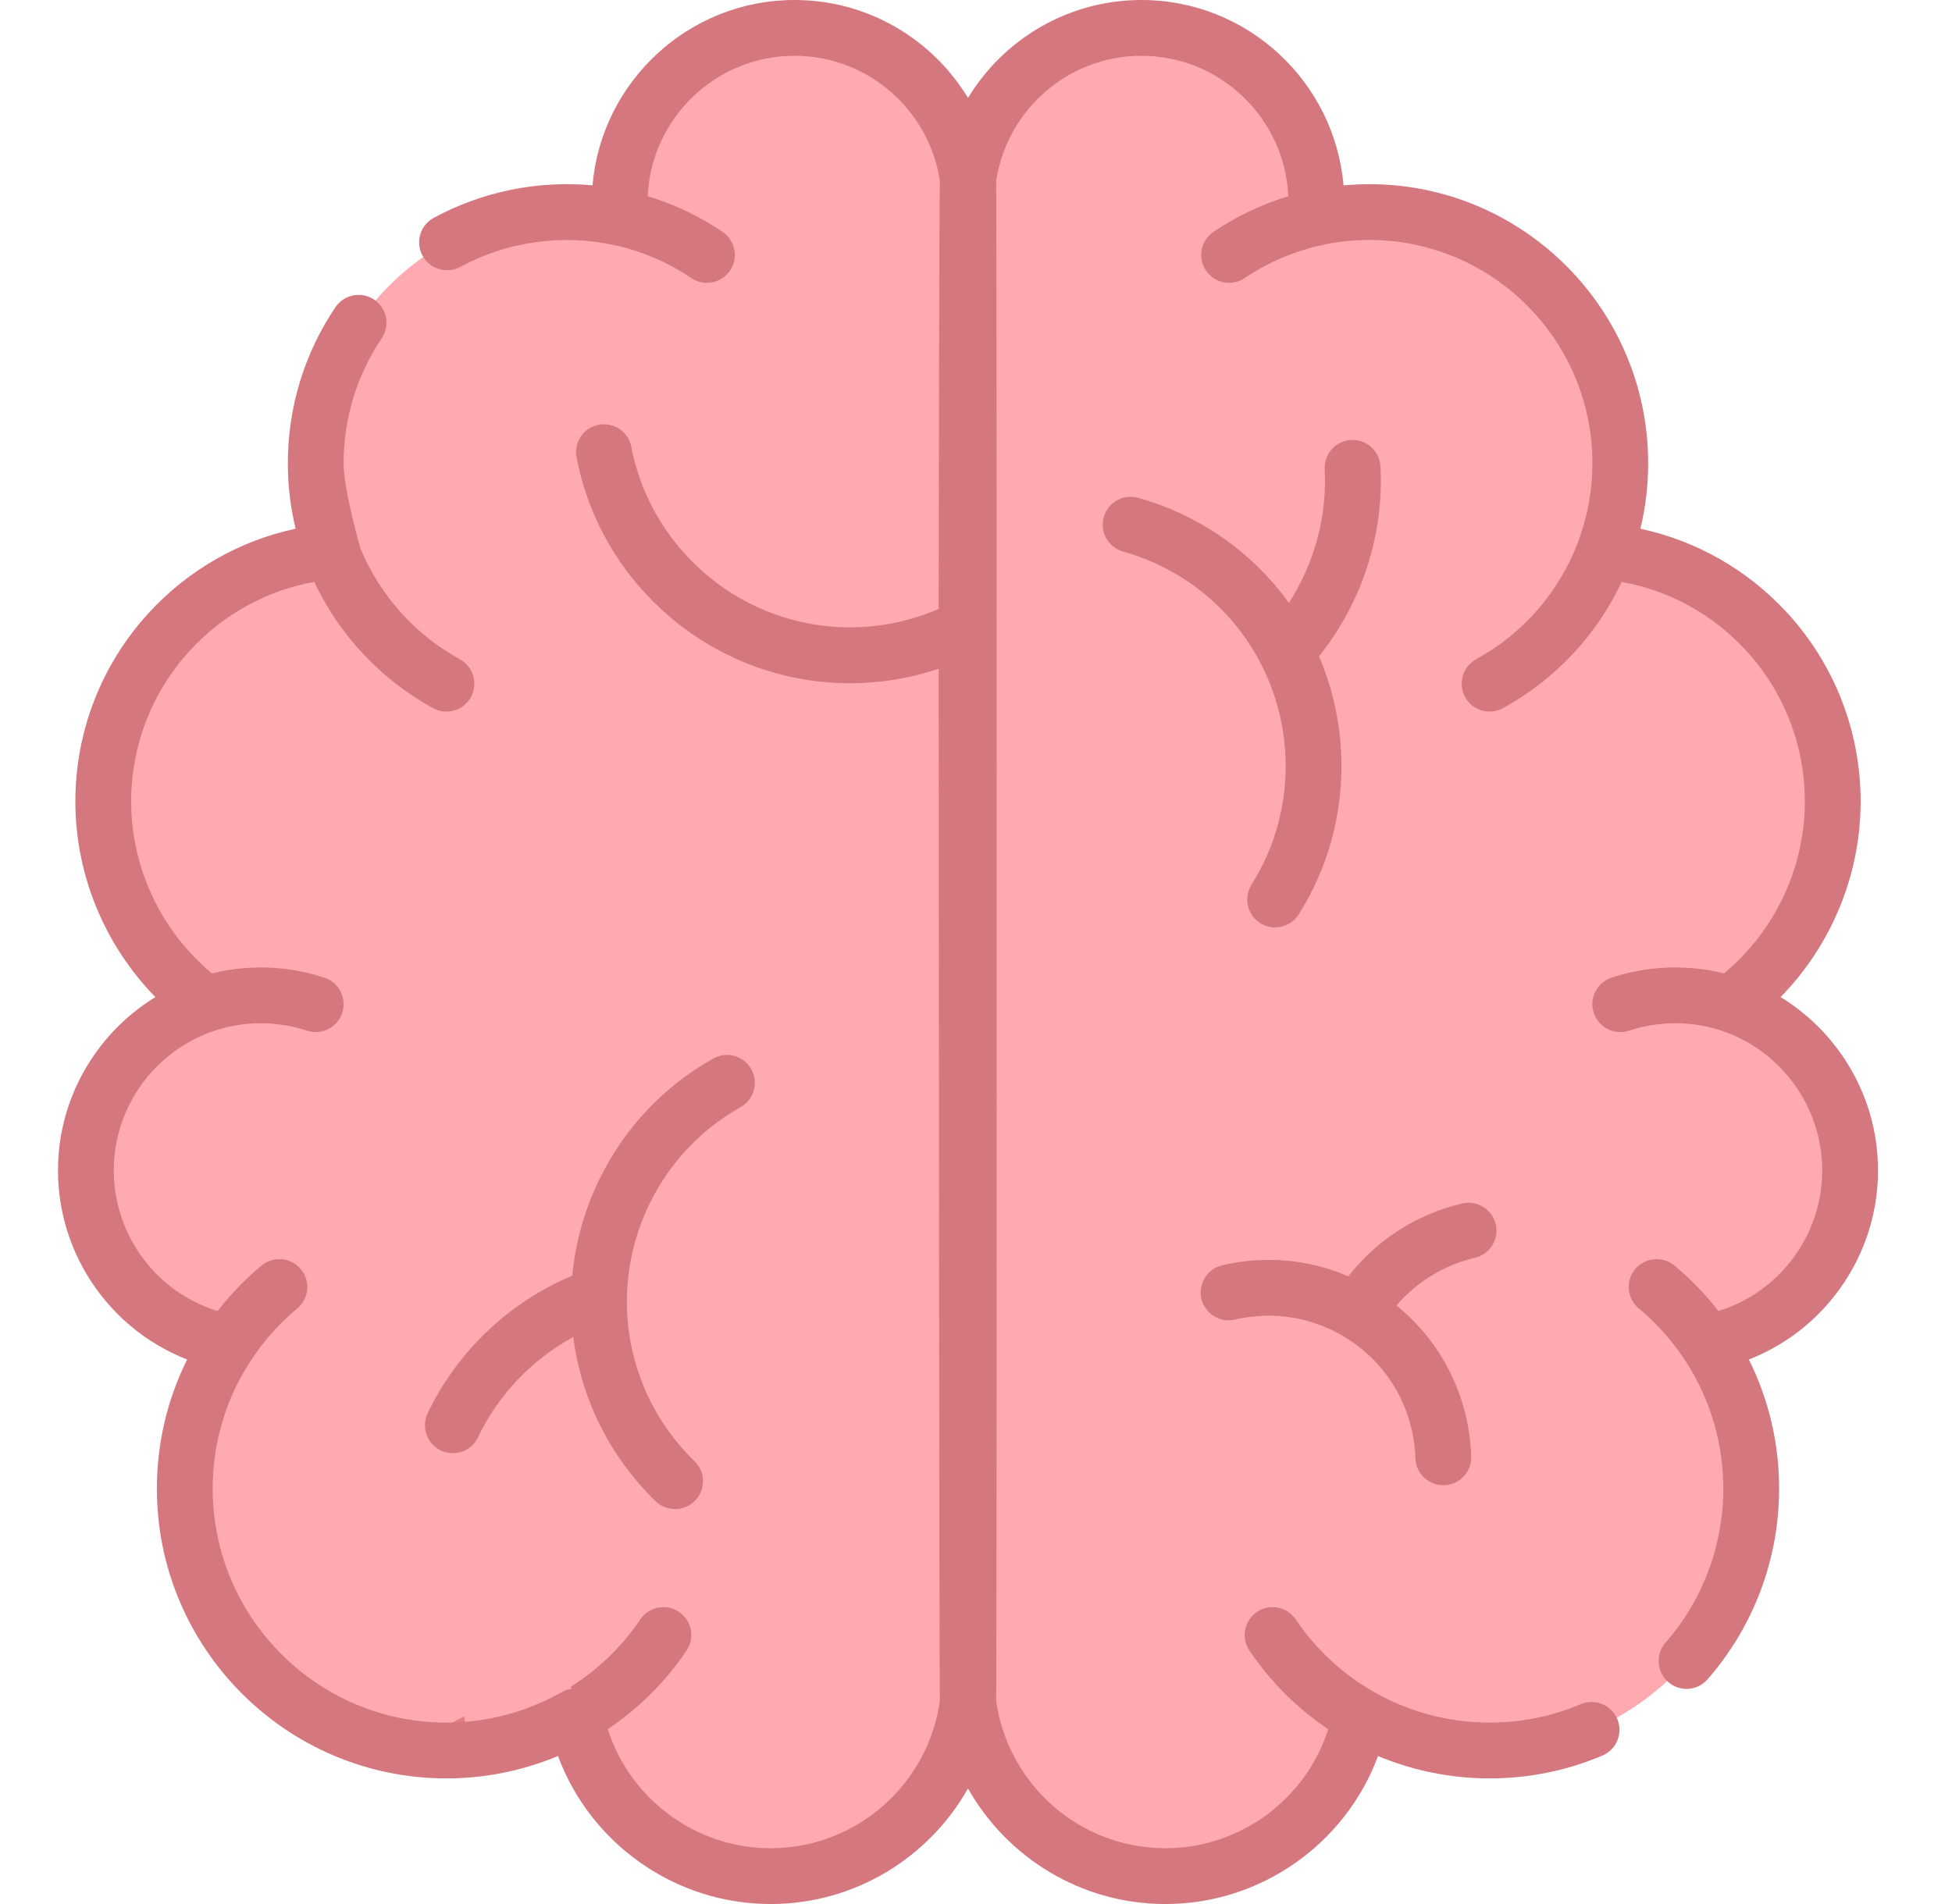 <svg width="41" height="40" viewBox="0 0 41 40" fill="none" xmlns="http://www.w3.org/2000/svg">
<path d="M16.688 0.586C14.66 0.586 13.015 2.232 13.015 4.263C13.015 4.369 13.02 4.474 13.029 4.577C12.666 4.498 12.289 4.455 11.902 4.455C8.991 4.455 6.632 6.817 6.632 9.731C6.632 10.383 6.751 11.008 6.967 11.585C4.278 11.824 2.169 14.084 2.169 16.838C2.169 18.586 3.019 20.135 4.327 21.095C3.018 21.528 2.008 22.684 1.831 24.145C1.595 26.087 2.918 27.858 4.815 28.204C4.225 29.081 3.881 30.137 3.881 31.273C3.881 34.312 6.342 36.775 9.377 36.775C10.364 36.775 11.29 36.513 12.091 36.056C12.473 37.971 14.161 39.414 16.186 39.414C18.492 39.414 20.362 37.542 20.362 35.233V4.263C20.362 2.232 18.717 0.586 16.688 0.586Z" fill="#FFAAB1"/>
<path d="M9.747 36.057C9.273 36.327 8.754 36.528 8.205 36.648C8.583 36.73 8.975 36.775 9.377 36.775C9.57 36.775 9.76 36.765 9.948 36.745C9.862 36.524 9.794 36.294 9.747 36.057Z" fill="#E27F86"/>
<path d="M38.267 26.592C38.721 25.893 38.941 25.037 38.833 24.145C38.589 22.129 36.758 20.693 34.744 20.937C34.497 20.967 34.259 21.021 34.032 21.096" fill="#E6989E"/>
<path d="M31.287 14.363C32.922 13.467 34.032 11.729 34.032 9.731C34.032 6.817 31.672 4.455 28.762 4.455C27.671 4.455 26.657 4.787 25.815 5.356" fill="#E6989E"/>
<path d="M26.73 34.348C27.717 35.812 29.39 36.774 31.287 36.774C34.322 36.774 36.783 34.31 36.783 31.272C36.783 29.569 36.01 28.046 34.796 27.037" fill="#E6989E"/>
<path d="M23.975 0.586C26.004 0.586 27.649 2.232 27.649 4.263C27.649 4.369 27.643 4.474 27.635 4.577C27.998 4.498 28.375 4.455 28.762 4.455C31.673 4.455 34.032 6.817 34.032 9.731C34.032 10.383 33.913 11.008 33.697 11.585C36.386 11.824 38.495 14.084 38.495 16.838C38.495 18.586 37.645 20.135 36.337 21.095C37.646 21.528 38.656 22.684 38.833 24.145C39.068 26.087 37.746 27.858 35.849 28.204C36.438 29.081 36.782 30.137 36.782 31.273C36.782 34.312 34.322 36.775 31.287 36.775C30.299 36.775 29.374 36.513 28.573 36.056C28.191 37.971 26.503 39.414 24.478 39.414C22.172 39.414 20.302 37.542 20.302 35.233V4.263C20.302 2.232 21.946 0.586 23.975 0.586Z" fill="#FFAAB1"/>
<path d="M30.979 26.424C31.294 26.351 31.49 26.035 31.417 25.72C31.343 25.405 31.028 25.21 30.713 25.283C29.764 25.504 28.918 26.047 28.32 26.813C27.49 26.455 26.57 26.372 25.673 26.581C25.358 26.655 25.162 26.97 25.235 27.285C25.309 27.6 25.624 27.796 25.939 27.722C26.743 27.535 27.572 27.671 28.273 28.106C28.974 28.541 29.463 29.224 29.65 30.027C29.697 30.227 29.724 30.431 29.73 30.634C29.74 30.952 30 31.202 30.316 31.202C30.322 31.202 30.328 31.202 30.334 31.202C30.657 31.192 30.912 30.922 30.901 30.598C30.893 30.318 30.856 30.036 30.792 29.761C30.575 28.83 30.063 28.018 29.332 27.426C29.759 26.927 30.336 26.574 30.979 26.424Z" fill="#D4777E"/>
<path d="M13.169 27.2C13.19 26.535 13.353 25.867 13.667 25.241C14.087 24.402 14.74 23.717 15.555 23.259C15.838 23.101 15.938 22.744 15.78 22.461C15.621 22.179 15.264 22.079 14.982 22.237C13.962 22.81 13.145 23.667 12.619 24.716C12.284 25.384 12.087 26.09 12.02 26.8C10.695 27.355 9.601 28.39 8.983 29.691C8.844 29.983 8.968 30.333 9.26 30.472C9.342 30.51 9.427 30.529 9.512 30.529C9.731 30.529 9.941 30.405 10.041 30.194C10.467 29.298 11.175 28.56 12.041 28.088C12.205 29.367 12.793 30.587 13.77 31.538C13.884 31.648 14.032 31.703 14.179 31.703C14.332 31.703 14.484 31.644 14.599 31.526C14.825 31.294 14.82 30.923 14.588 30.698C13.629 29.765 13.138 28.507 13.168 27.237C13.168 27.224 13.169 27.212 13.169 27.2Z" fill="#D4777E"/>
<path d="M23.906 10.458C23.595 10.371 23.271 10.552 23.183 10.864C23.096 11.175 23.277 11.499 23.588 11.586C24.877 11.949 25.908 12.82 26.488 13.951C26.493 13.962 26.498 13.973 26.504 13.983C26.803 14.578 26.979 15.242 27.002 15.942C27.032 16.88 26.785 17.794 26.287 18.585C26.115 18.859 26.197 19.221 26.471 19.393C26.568 19.454 26.676 19.483 26.783 19.483C26.977 19.483 27.168 19.386 27.279 19.209C27.902 18.22 28.211 17.076 28.173 15.904C28.148 15.157 27.984 14.442 27.704 13.787C28.604 12.667 29.072 11.235 28.995 9.797C28.977 9.473 28.699 9.226 28.378 9.243C28.055 9.26 27.807 9.537 27.824 9.86C27.878 10.85 27.607 11.837 27.072 12.665C26.317 11.619 25.218 10.828 23.906 10.458Z" fill="#D4777E"/>
<path d="M39.415 24.074C39.257 22.768 38.497 21.618 37.4 20.947C38.465 19.858 39.081 18.38 39.081 16.838C39.081 15.364 38.532 13.956 37.536 12.872C36.708 11.972 35.633 11.36 34.455 11.108C34.564 10.658 34.618 10.198 34.618 9.731C34.618 6.499 31.991 3.869 28.762 3.869C28.68 3.869 28.597 3.871 28.515 3.875C28.497 3.876 28.479 3.877 28.461 3.878C28.381 3.882 28.303 3.887 28.224 3.894C28.222 3.894 28.221 3.894 28.22 3.895C28.032 1.716 26.2 0 23.976 0C22.433 0 21.08 0.825 20.332 2.057C19.585 0.825 18.231 0 16.688 0C14.464 0 12.632 1.716 12.445 3.894C11.288 3.786 10.119 4.028 9.11 4.577C8.825 4.731 8.72 5.087 8.875 5.372C9.03 5.656 9.385 5.761 9.67 5.606C10.642 5.078 11.802 4.909 12.904 5.15C12.909 5.151 12.914 5.151 12.919 5.152C13.492 5.279 14.031 5.511 14.52 5.841C14.62 5.909 14.735 5.942 14.848 5.942C15.036 5.942 15.22 5.852 15.334 5.684C15.515 5.416 15.444 5.052 15.176 4.871C14.689 4.541 14.162 4.291 13.604 4.122C13.678 2.483 15.033 1.172 16.688 1.172C18.235 1.172 19.519 2.316 19.742 3.803C19.725 3.954 19.716 12.792 19.716 12.792C17.958 13.555 15.918 13.177 14.546 11.805C13.882 11.142 13.437 10.306 13.26 9.388C13.199 9.07 12.892 8.862 12.574 8.924C12.256 8.985 12.048 9.292 12.11 9.61C12.331 10.758 12.887 11.804 13.717 12.634C14.846 13.763 16.338 14.354 17.852 14.354C18.478 14.354 19.107 14.253 19.716 14.048C19.716 14.048 19.725 35.564 19.742 35.725C19.501 37.475 17.999 38.828 16.186 38.828C14.614 38.828 13.234 37.797 12.766 36.326C13.409 35.895 13.973 35.339 14.42 34.677C14.601 34.409 14.53 34.044 14.262 33.863C13.994 33.682 13.63 33.753 13.449 34.021C13.059 34.599 12.559 35.077 11.987 35.437C11.995 35.45 12.003 35.463 12.01 35.477C11.938 35.487 11.867 35.51 11.801 35.547C11.064 35.967 10.226 36.189 9.377 36.189C6.67 36.189 4.467 33.983 4.467 31.273C4.467 30.403 4.694 29.561 5.124 28.816C5.124 28.816 5.125 28.816 5.125 28.817C5.412 28.318 5.788 27.867 6.243 27.489C6.492 27.282 6.526 26.912 6.319 26.663C6.112 26.415 5.743 26.381 5.494 26.587C5.148 26.875 4.84 27.195 4.571 27.542C3.161 27.111 2.231 25.715 2.412 24.215C2.556 23.032 3.38 22.026 4.511 21.652C4.512 21.651 4.513 21.651 4.514 21.65C4.939 21.51 5.392 21.463 5.849 21.519C6.054 21.544 6.255 21.589 6.448 21.652C6.755 21.754 7.087 21.587 7.188 21.279C7.289 20.972 7.123 20.641 6.815 20.54C6.549 20.452 6.272 20.39 5.991 20.355C5.468 20.292 4.948 20.326 4.451 20.449C3.384 19.561 2.755 18.232 2.755 16.838C2.755 15.659 3.194 14.532 3.991 13.665C4.687 12.907 5.602 12.405 6.601 12.225C7.128 13.345 8.006 14.28 9.096 14.877C9.185 14.925 9.281 14.949 9.377 14.949C9.584 14.949 9.785 14.838 9.891 14.644C10.046 14.36 9.942 14.004 9.658 13.849C8.725 13.338 7.986 12.516 7.577 11.536C7.566 11.51 7.217 10.297 7.217 9.731C7.217 8.791 7.494 7.884 8.017 7.109C8.198 6.84 8.128 6.476 7.859 6.295C7.591 6.114 7.227 6.185 7.046 6.453C6.392 7.423 6.046 8.556 6.046 9.731C6.046 10.198 6.1 10.658 6.209 11.107C5.031 11.36 3.956 11.972 3.128 12.872C2.132 13.956 1.583 15.364 1.583 16.838C1.583 18.38 2.199 19.858 3.264 20.947C2.167 21.618 1.407 22.768 1.249 24.074C1.011 26.036 2.153 27.868 3.931 28.561C3.513 29.399 3.295 30.323 3.295 31.273C3.295 34.63 6.023 37.361 9.377 37.361C10.183 37.361 10.98 37.2 11.72 36.891C12.402 38.73 14.176 40 16.186 40C17.962 40 19.514 39.02 20.332 37.573C21.15 39.02 22.702 40 24.478 40C26.489 40 28.263 38.73 28.944 36.891C29.683 37.2 30.481 37.361 31.287 37.361C32.109 37.361 32.907 37.199 33.658 36.881C33.956 36.754 34.095 36.41 33.969 36.112C33.842 35.815 33.498 35.675 33.2 35.802C32.595 36.059 31.951 36.189 31.287 36.189C30.438 36.189 29.6 35.967 28.863 35.547C28.859 35.545 28.855 35.544 28.851 35.541C28.199 35.169 27.64 34.651 27.215 34.021C27.034 33.753 26.67 33.682 26.402 33.863C26.134 34.044 26.063 34.409 26.244 34.677C26.688 35.334 27.249 35.892 27.898 36.328C27.43 37.797 26.05 38.828 24.478 38.828C22.665 38.828 21.163 37.475 20.923 35.725C20.939 35.563 20.939 3.954 20.923 3.803C21.145 2.316 22.43 1.172 23.976 1.172C25.631 1.172 26.986 2.483 27.06 4.122C26.503 4.292 25.97 4.544 25.488 4.871C25.22 5.052 25.149 5.416 25.331 5.684C25.444 5.852 25.629 5.942 25.817 5.942C25.929 5.942 26.044 5.909 26.144 5.841C26.641 5.505 27.205 5.268 27.79 5.144C28.179 5.046 28.685 5.041 28.762 5.041C31.345 5.041 33.447 7.145 33.447 9.73C33.447 10.297 33.346 10.851 33.148 11.379C33.147 11.382 33.146 11.386 33.145 11.389C32.749 12.437 31.99 13.31 31.006 13.849C30.722 14.004 30.618 14.36 30.773 14.644C30.88 14.838 31.08 14.949 31.288 14.949C31.383 14.949 31.479 14.925 31.568 14.877C32.664 14.277 33.535 13.346 34.062 12.225C35.062 12.405 35.977 12.907 36.673 13.665C37.47 14.532 37.909 15.659 37.909 16.838C37.909 18.232 37.279 19.562 36.212 20.449C35.713 20.325 35.194 20.292 34.673 20.355C34.392 20.39 34.115 20.451 33.849 20.539C33.541 20.641 33.374 20.972 33.476 21.279C33.577 21.587 33.908 21.753 34.216 21.652C34.409 21.588 34.61 21.544 34.814 21.519C35.269 21.463 35.723 21.509 36.15 21.65C36.151 21.651 36.152 21.651 36.153 21.651C37.284 22.026 38.108 23.032 38.252 24.215C38.433 25.715 37.503 27.11 36.093 27.542C35.822 27.193 35.514 26.873 35.17 26.587C34.922 26.381 34.552 26.415 34.345 26.663C34.138 26.912 34.172 27.282 34.421 27.488C34.8 27.804 35.126 28.17 35.394 28.58C35.413 28.608 35.431 28.636 35.449 28.664C35.469 28.697 35.489 28.73 35.509 28.763C35.959 29.521 36.197 30.383 36.197 31.273C36.197 32.464 35.766 33.614 34.983 34.509C34.77 34.753 34.795 35.123 35.039 35.336C35.282 35.549 35.652 35.524 35.865 35.28C36.835 34.171 37.369 32.748 37.369 31.273C37.369 30.323 37.151 29.399 36.733 28.561C38.511 27.868 39.653 26.036 39.415 24.074Z" fill="#D4777E"/>
</svg>
